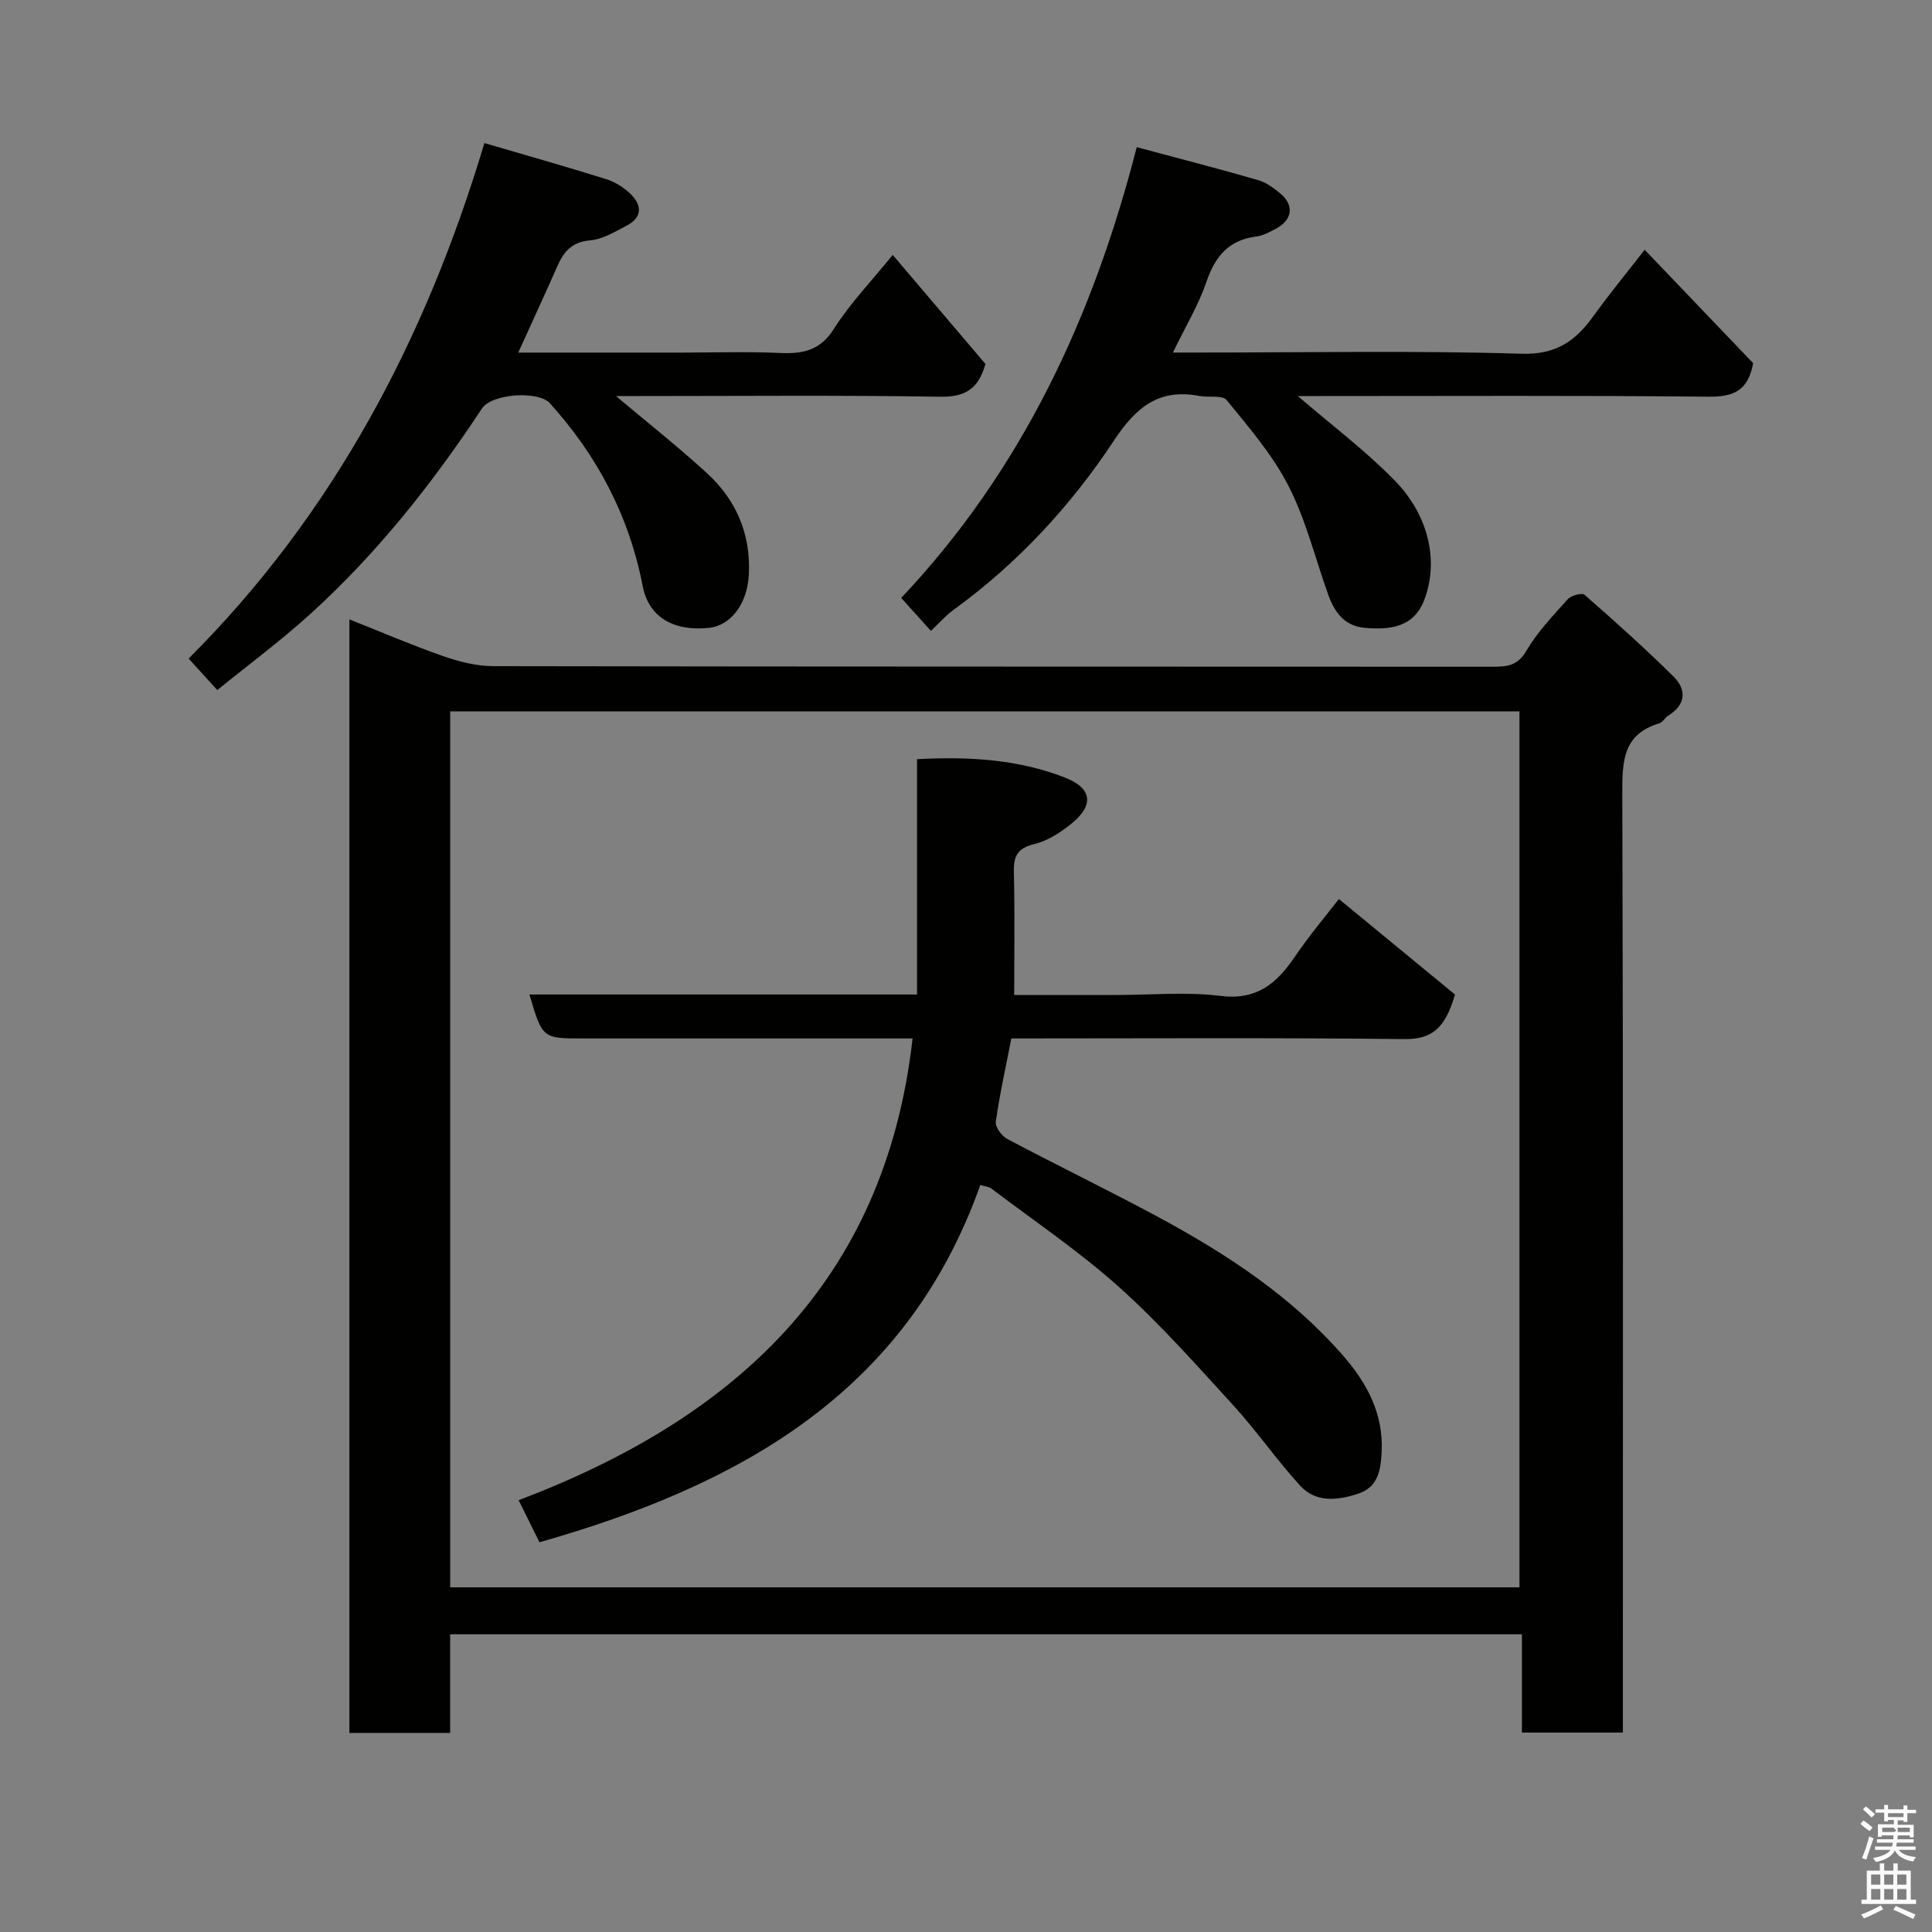 <svg enable-background="new 0 0 400 400" viewBox="0 0 400 400" xmlns="http://www.w3.org/2000/svg"><rect x="0" y="0" width="400" height="400" fill="#808080" stroke="none"/><path d="m385.2 377.6.6-.7c.6.4 1.3.9 1.9 1.5l-.6.7c-.8-.5-1.4-1-1.9-1.5zm.3 7.1c.6-1.4 1.1-2.9 1.5-4.5.3.1.6.3.9.4-.5 1.4-1 2.9-1.5 4.4zm.2-10.1.6-.6c.7.5 1.3 1.1 1.9 1.6l-.7.7c-.6-.6-1.2-1.2-1.8-1.7zm8.4-.8h.8v.9h1.8v.7h-1.8v1.8h-.8v-.3h-1.2v.9h3.3v2.6h-.8v-.4h-2.5c0 .3 0 .6-.1.8h3.4v.7h-3.5c0 .3-.1.6-.1.8h4v.7h-3.5c.7.9 1.9 1.3 3.6 1.5-.2.2-.4.5-.6.9-1.9-.3-3.2-1.1-3.8-2.3-.5 1.1-1.8 2-3.9 2.4-.2-.3-.4-.5-.6-.8 1.9-.4 3.1-.9 3.6-1.7h-3.2v-.7h3.5c.1-.2.1-.5.2-.8h-3.3v-.7h3.4c0-.2 0-.5 0-.8h-2.4v.3h-.8v-2.6h3.3v-.9h-1.2v.3h-.8v-1.8h-1.8v-.7h1.8v-.9h.8v.9h3.2zm-4.4 5.5h2.4c1-.3 0-.6 0-.9h-2.4zm1.2-3.1h3.2v-.8h-3.2zm4.4 2.2h-2.4v.9h2.5v-.9z" fill="#fafafb"/><path d="m389.2 385.8h.9v1.5h1.9v-1.5h.9v1.5h2.7v6h1.1v.9h-11.3v-.9h1.1v-6h2.7zm.2 8.7.5.8c-1.2.6-2.5 1.3-4 1.9-.2-.3-.3-.6-.6-.8 1.6-.6 3-1.3 4.1-1.9zm-2-4.3h1.9v-2.1h-1.9zm0 3.1h1.9v-2.2h-1.9zm2.7-3.1h1.9v-2.1h-1.9zm0 3.1h1.9v-2.2h-1.9zm2.4 1.3c1.4.6 2.7 1.2 4.1 1.8l-.5.9c-1.5-.7-2.8-1.4-4.1-1.9zm2.2-6.5h-1.9v2.1h1.9zm-1.9 5.2h1.9v-2.2h-1.9z" fill="#fafafb"/><g fill="#010100"><path d="m93.2 358.78c-7.32 0-13.92 0-20.86 0 0-76.66 0-153.25 0-230.54 6.46 2.56 12.79 5.29 19.28 7.56 3.33 1.16 6.95 2.11 10.44 2.12 69 .12 137.99.08 206.99.12 2.9 0 5.13-.16 6.94-3.25 2.29-3.92 5.53-7.32 8.6-10.73.7-.78 2.95-1.38 3.48-.91 6.27 5.49 12.49 11.06 18.41 16.92 2.75 2.72 2.59 5.81-1.09 8.09-.69.43-1.15 1.4-1.87 1.61-7.41 2.2-7.66 7.7-7.64 14.25.2 62.83.12 125.66.12 188.49v6.2c-7.09 0-13.81 0-20.9 0 0-6.8 0-13.4 0-20.35-74.09 0-147.81 0-221.9 0 0 6.63 0 13.23 0 20.42zm.01-30.14h221.38c0-60.74 0-121.11 0-181.36-73.99 0-147.58 0-221.38 0z"/><path d="m44.99 142.87c-2.15-2.36-3.92-4.31-5.94-6.52 29.93-29.88 49.08-66.1 61.24-106.73 8.72 2.56 16.97 4.89 25.16 7.45 1.81.56 3.6 1.67 4.98 2.97 2.44 2.32 2.72 4.89-.68 6.67-2.43 1.27-4.99 2.84-7.6 3.06-3.77.32-5.43 2.33-6.76 5.35-2.56 5.81-5.23 11.56-8.09 17.88h33.66c6.83 0 13.68-.23 20.5.08 4.75.21 8.33-.47 11.2-5.01 3.3-5.22 7.68-9.76 12.17-15.29 6.49 7.63 12.92 15.19 19.19 22.57-1.41 5.14-4.17 6.88-9.35 6.79-20.67-.34-41.34-.14-62-.14-1.62 0-3.25 0-5.14 0 6.48 5.46 12.83 10.46 18.77 15.9 6.09 5.57 9.16 12.58 8.74 21.05-.29 5.9-3.61 10.57-8.32 11.05-7.35.74-12.42-2.26-13.66-8.67-2.8-14.49-9.38-26.96-19.22-37.85-2.38-2.63-12.02-2.01-14.07 1.11-10.19 15.46-21.64 29.89-35.34 42.37-6.25 5.68-13.09 10.74-19.44 15.91z"/><path d="m340.51 51.71c7.89 8.25 15.33 16.03 22.46 23.48-1.06 5.89-4.27 6.99-9.34 6.94-26.66-.27-53.33-.13-80-.13-1.62 0-3.23 0-4.93 0 6.85 5.9 13.89 11.19 19.98 17.4 7.28 7.41 9.2 16.92 6.2 24.8-2.16 5.67-7.01 6.22-12.21 5.8-4.38-.36-6.4-3.3-7.72-7-2.67-7.49-4.58-15.36-8.17-22.37-3.29-6.45-8.2-12.13-12.82-17.8-.88-1.08-3.72-.49-5.62-.85-8.38-1.57-13.06 2.21-17.72 9.25-8.91 13.48-19.92 25.4-33.16 35-1.73 1.26-3.17 2.93-4.73 4.39-1.96-2.18-3.88-4.32-6.14-6.83 24.89-26.35 39.69-57.96 48.76-93.32 8.63 2.32 16.93 4.45 25.15 6.82 1.66.48 3.22 1.65 4.59 2.78 2.91 2.42 2.48 5.5-.92 7.28-1.29.67-2.66 1.45-4.07 1.62-5.72.71-8.51 4.11-10.32 9.38-1.66 4.85-4.38 9.34-6.94 14.64h5.68c22.17 0 44.35-.43 66.49.25 7.24.22 11.23-2.69 14.94-7.87 3.25-4.5 6.79-8.8 10.56-13.66z"/><path d="m188.94 215c-6.29 0-12.26 0-18.23 0-16.67 0-33.33 0-50 0-8.41 0-8.41 0-11.1-9.1h80.25c0-16.3 0-32.24 0-48.72 10.71-.58 20.94.02 30.66 3.82 5.65 2.21 6 5.75 1.31 9.53-2.25 1.82-4.92 3.56-7.67 4.22-3.5.84-4.33 2.49-4.25 5.8.21 8.29.07 16.59.07 25.45h21.23c7.17 0 14.42-.69 21.47.19 7.44.93 11.57-2.49 15.32-7.99 3.12-4.59 6.72-8.85 9.2-12.07 8.42 6.92 16.64 13.69 24.04 19.78-2.11 7.29-5 9.28-10.54 9.22-26.98-.3-53.97-.13-81.31-.13-1.14 5.84-2.41 11.51-3.22 17.25-.15 1.08 1.21 2.94 2.35 3.55 10.41 5.51 21.02 10.64 31.38 16.23 14.23 7.68 27.69 16.52 38.37 28.87 4.76 5.51 8.15 11.8 7.79 19.59-.18 3.92-.74 7.4-4.88 8.77-4.18 1.38-8.71 1.92-11.98-1.65-4.87-5.32-8.99-11.32-13.85-16.64-7.66-8.38-15.22-16.93-23.65-24.49-8.26-7.4-17.55-13.67-26.42-20.38-.57-.43-1.44-.48-2.32-.76-15.33 43.27-50.13 62.25-91.27 73.97-1.4-2.84-2.68-5.42-4.31-8.71 44.69-16.93 75.87-45.19 81.56-95.6z"/></g></svg>